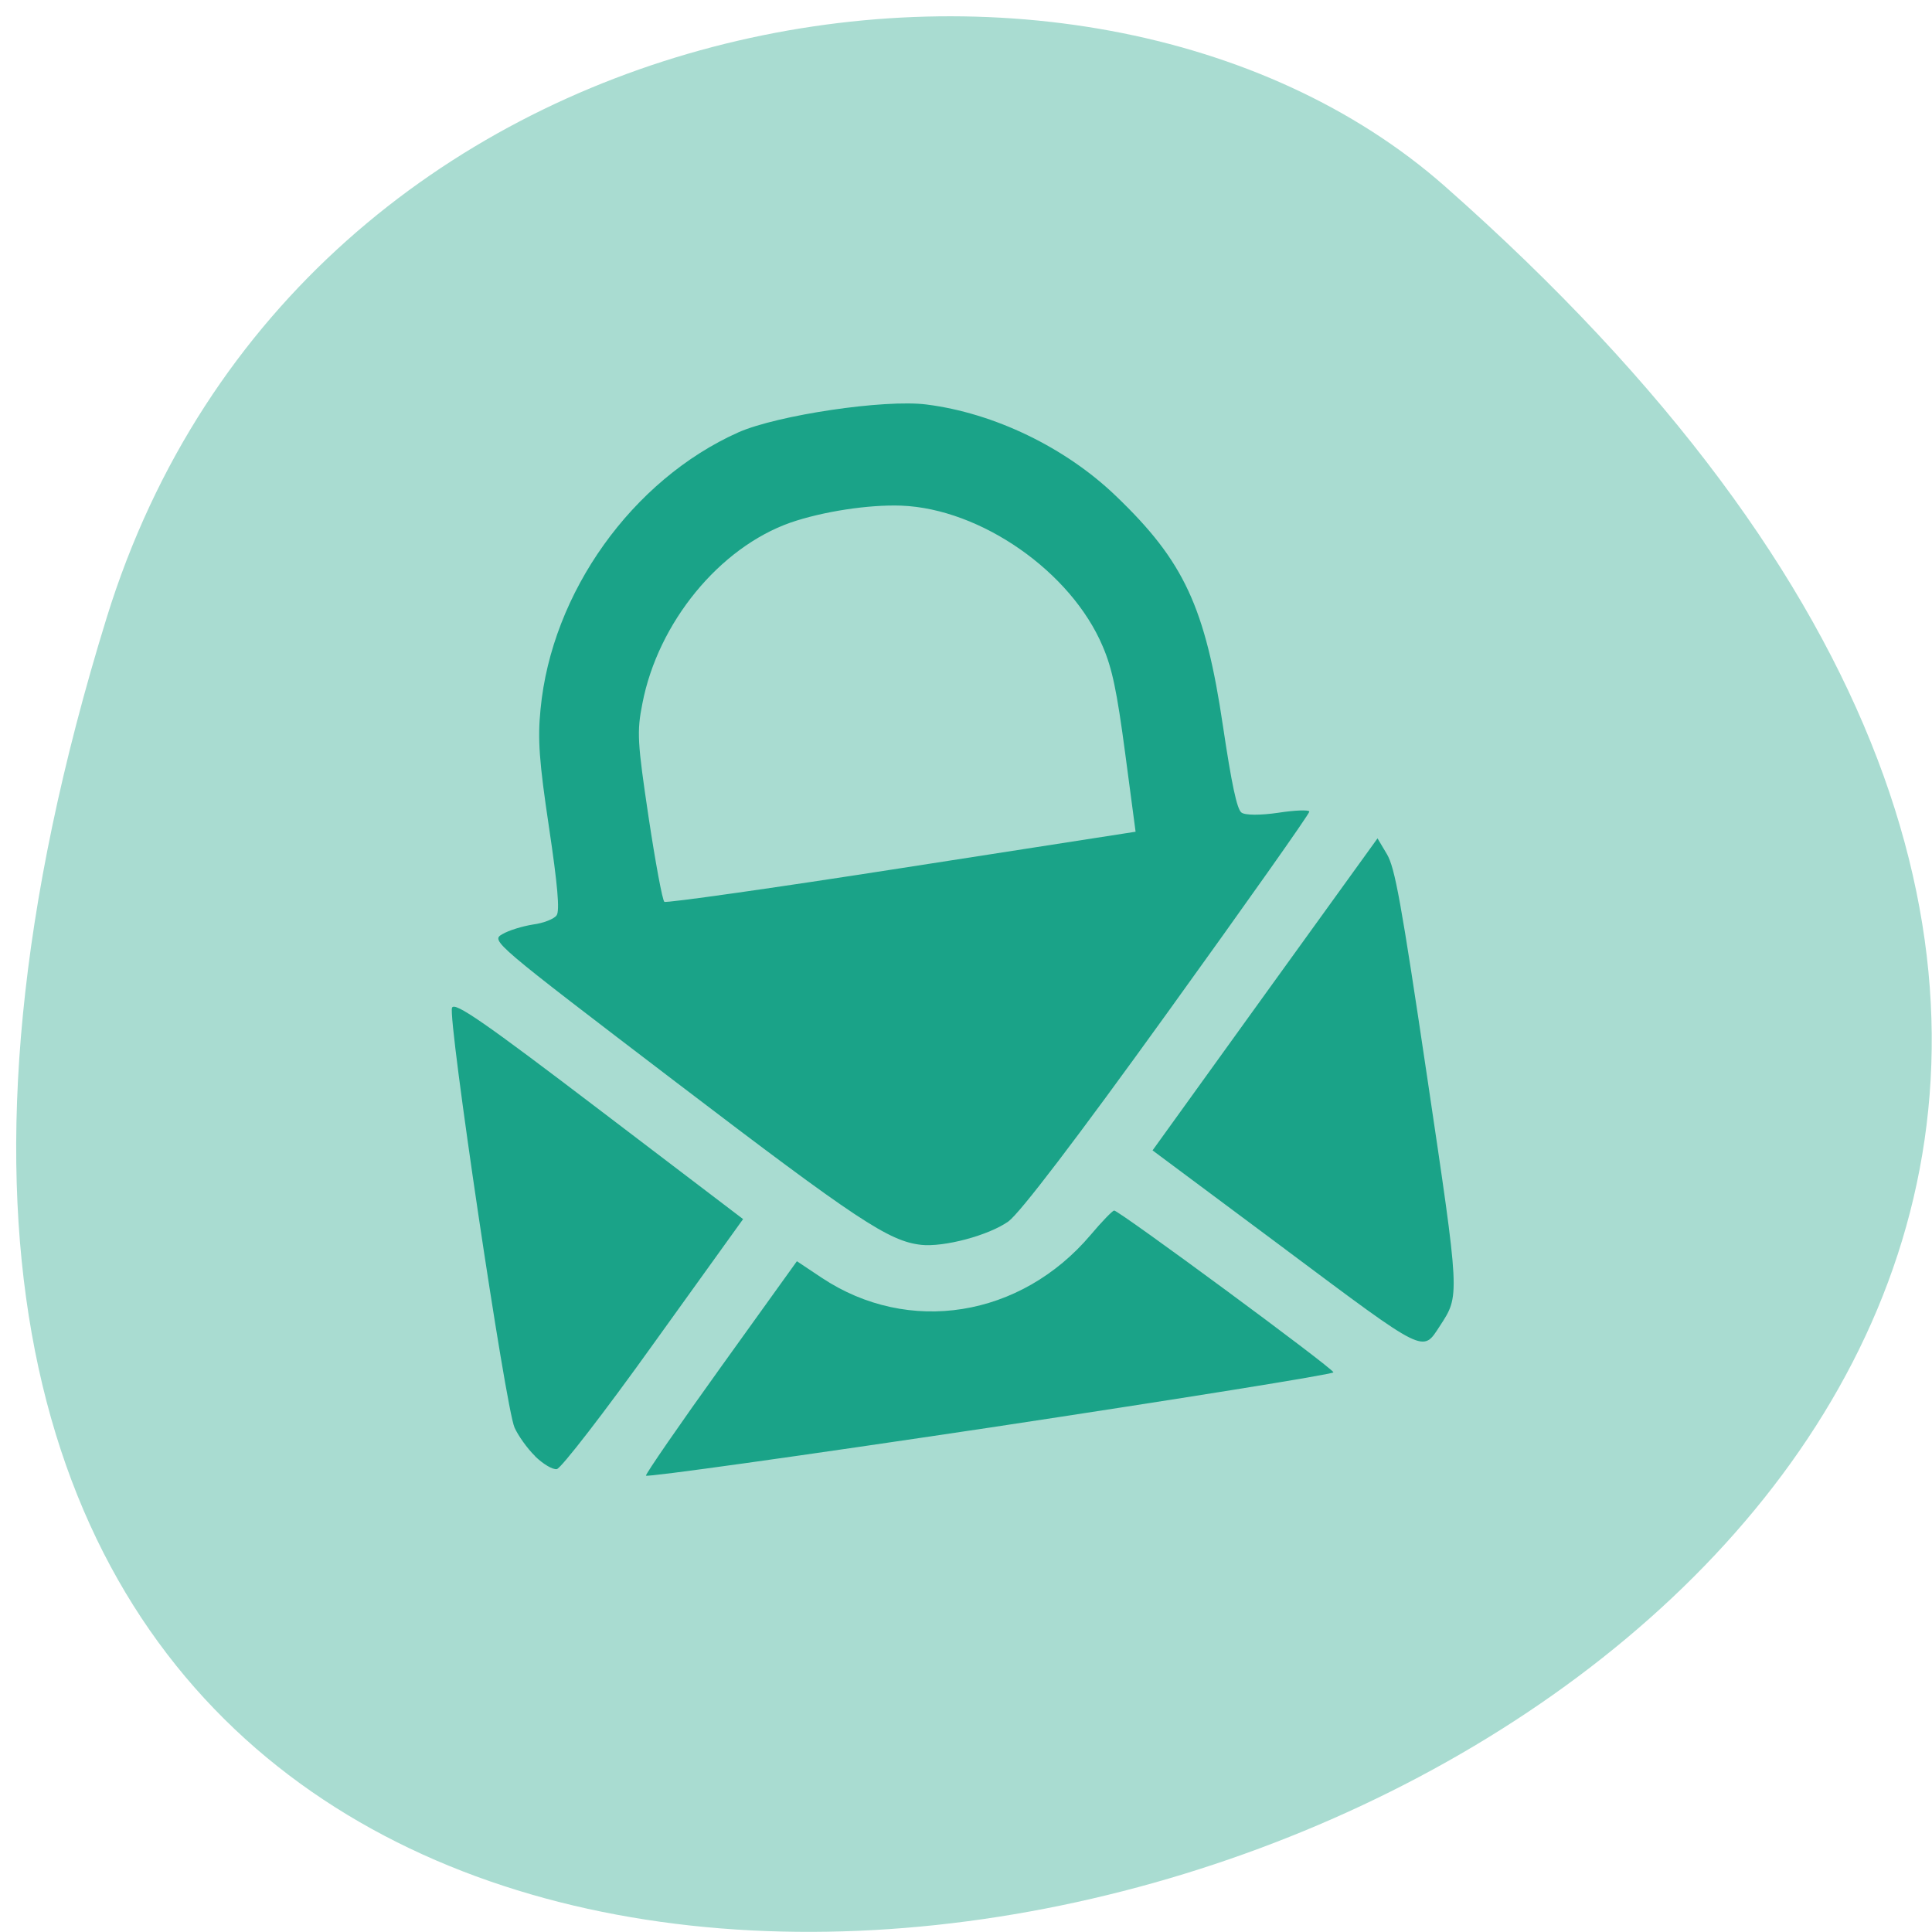 <svg xmlns="http://www.w3.org/2000/svg" viewBox="0 0 32 32"><path d="m 1.766 10.234 c -11.918 38.574 52.12 19.285 22.17 -7.145 c -6 -5.293 -18.957 -3.254 -22.17 7.145" fill="#a9dcd1"/><path d="m 10.699 24.441 c -0.004 -0.031 0.555 -0.844 1.246 -1.805 l 1.254 -1.746 l 0.41 0.273 c 1.438 0.957 3.297 0.66 4.457 -0.711 c 0.184 -0.219 0.359 -0.398 0.387 -0.402 c 0.066 -0.012 3.621 2.609 3.633 2.68 c 0.004 0.031 -2.555 0.441 -5.684 0.914 c -3.133 0.469 -5.699 0.828 -5.703 0.797 m 10.594 -3.746 l -2.203 -1.641 l 1.863 -2.586 l 1.863 -2.582 l 0.156 0.262 c 0.133 0.227 0.234 0.781 0.664 3.676 c 0.547 3.68 0.547 3.625 0.211 4.141 c -0.289 0.441 -0.211 0.48 -2.555 -1.27 m -12.43 3.422 c -0.129 -0.125 -0.281 -0.34 -0.34 -0.473 c -0.148 -0.328 -1.109 -6.789 -1.035 -6.953 c 0.043 -0.102 0.539 0.242 2.438 1.688 l 2.383 1.813 l -1.48 2.059 c -0.813 1.137 -1.535 2.07 -1.605 2.082 c -0.07 0.012 -0.23 -0.086 -0.359 -0.211 m 6.391 -3.504 c -0.531 -0.059 -1.063 -0.41 -4.04 -2.68 c -3.063 -2.336 -3.086 -2.355 -2.895 -2.465 c 0.105 -0.063 0.336 -0.133 0.508 -0.16 c 0.176 -0.023 0.352 -0.094 0.391 -0.152 c 0.055 -0.074 0.016 -0.508 -0.125 -1.453 c -0.164 -1.094 -0.191 -1.465 -0.141 -1.961 c 0.184 -1.934 1.52 -3.801 3.277 -4.586 c 0.645 -0.285 2.422 -0.551 3.117 -0.461 c 1.117 0.141 2.301 0.711 3.137 1.516 c 1.125 1.078 1.48 1.836 1.773 3.816 c 0.141 0.945 0.23 1.371 0.305 1.426 c 0.059 0.047 0.316 0.047 0.609 0.004 c 0.277 -0.043 0.508 -0.051 0.516 -0.02 c 0.004 0.035 -1.051 1.527 -2.34 3.316 c -1.539 2.137 -2.453 3.332 -2.645 3.473 c -0.324 0.23 -1.066 0.43 -1.453 0.387 m 3.387 -8.145 c -0.137 -1.031 -0.215 -1.402 -0.371 -1.766 c -0.523 -1.238 -2.02 -2.281 -3.336 -2.332 c -0.543 -0.02 -1.305 0.098 -1.836 0.281 c -1.176 0.414 -2.195 1.656 -2.453 2.996 c -0.094 0.469 -0.082 0.645 0.102 1.879 c 0.113 0.75 0.23 1.383 0.262 1.406 c 0.031 0.023 1.801 -0.227 3.93 -0.559 l 3.875 -0.602" fill="#1aa388"/></svg>